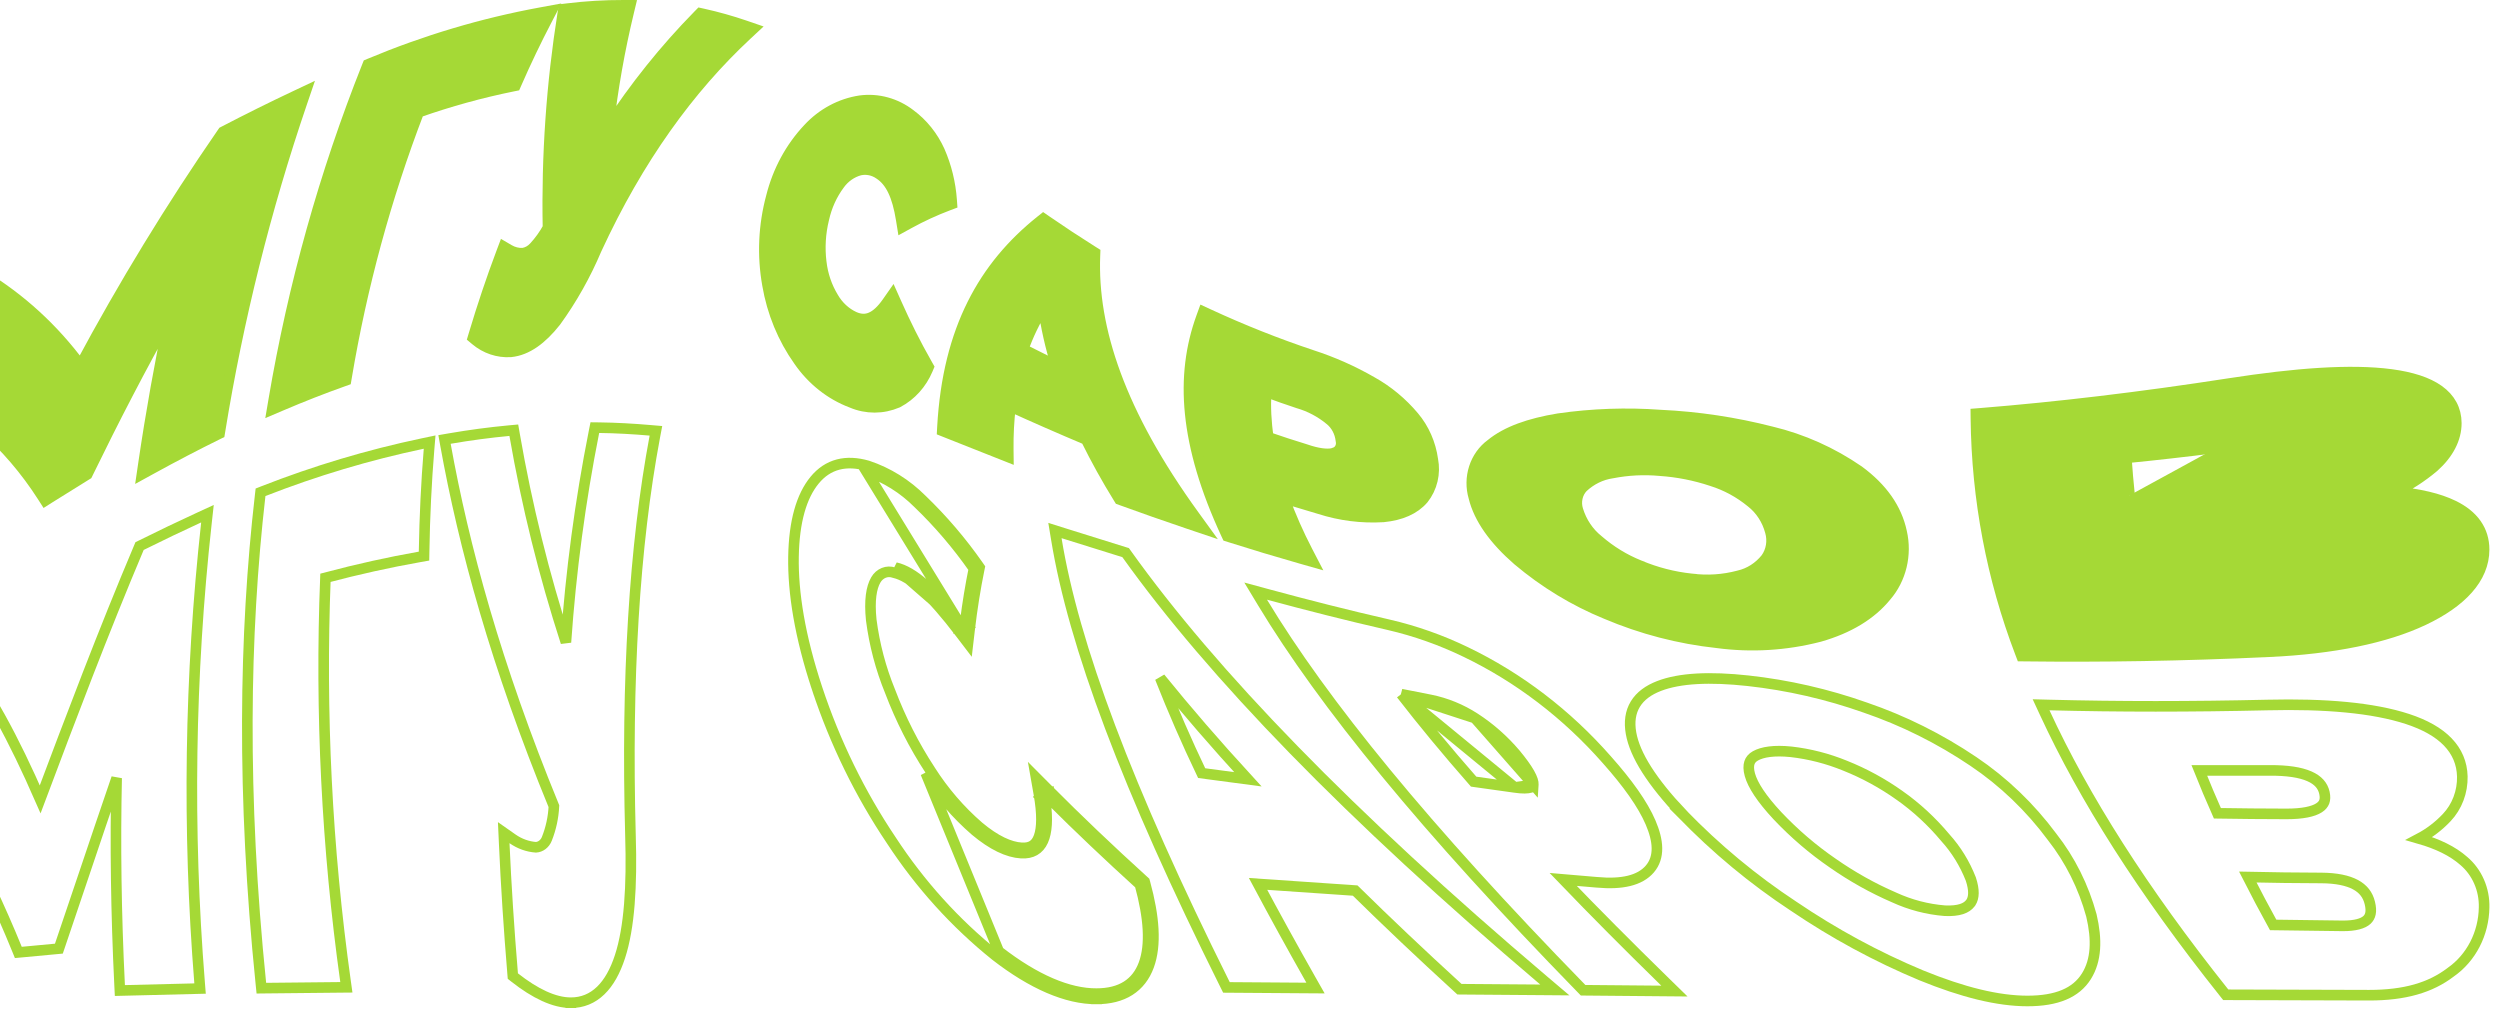 <svg width="236" height="96" viewBox="0 0 236 96" fill="none" xmlns="http://www.w3.org/2000/svg">
<path d="M13.546 43.768L13.4 44.763L14.281 44.279C16.426 43.1 18.498 42.019 20.496 41.035L20.727 40.921L20.769 40.667C22.483 30.117 25.069 19.755 28.497 9.702L28.878 8.584L27.81 9.089C25.688 10.092 23.469 11.186 21.16 12.391L21.05 12.448L20.979 12.55C16.13 19.574 11.662 26.894 7.598 34.473C5.064 31.042 1.93 28.171 -1.631 26.025L-1.897 25.865L-2.158 26.032C-5.08 27.896 -8.119 29.881 -11.277 31.987L-11.5 32.135V32.403V59.681V60.641L-10.713 60.091C-8.011 58.201 -5.402 56.422 -2.885 54.753L-2.679 54.616L-2.663 54.37C-2.34 49.583 -1.993 44.887 -1.621 40.282C0.526 42.173 2.417 44.382 3.997 46.845L4.265 47.263L4.684 46.998C5.848 46.263 6.99 45.551 8.11 44.864L8.234 44.788L8.298 44.657C10.741 39.638 13.313 34.666 16.019 29.856C15.099 34.27 14.261 38.897 13.546 43.768Z" fill="#A5D936" stroke="#A5D936"/>
<path d="M48.401 8.14L48.656 8.089L48.76 7.851C49.665 5.777 50.619 3.8 51.603 1.913L52.076 1.005L51.069 1.19C45.55 2.203 40.14 3.815 34.922 6.001L34.728 6.082L34.65 6.277C30.631 16.38 27.677 26.937 25.843 37.748L25.69 38.651L26.532 38.292C28.545 37.434 30.497 36.669 32.388 35.998L32.665 35.899L32.714 35.609C34.155 27.032 36.439 18.646 39.527 10.591C42.433 9.568 45.397 8.75 48.401 8.14Z" fill="#A5D936" stroke="#A5D936"/>
<path d="M70.524 3.269L71.134 2.701L70.346 2.43C69.038 1.982 67.71 1.608 66.366 1.311L66.095 1.251L65.901 1.449C62.749 4.659 59.909 8.203 57.422 12.025C57.842 8.348 58.486 4.704 59.352 1.117L59.5 0.502L58.867 0.5C57.096 0.496 55.325 0.601 53.566 0.816L53.191 0.861L53.132 1.233C52.07 7.922 51.6 14.703 51.731 21.487C51.366 22.154 50.925 22.768 50.419 23.315L50.419 23.315L50.414 23.32C50.125 23.642 49.75 23.844 49.352 23.903C48.904 23.923 48.458 23.813 48.06 23.58L47.549 23.281L47.34 23.835C46.411 26.297 45.543 28.878 44.736 31.578L44.642 31.892L44.893 32.103C45.83 32.892 47.008 33.29 48.207 33.214L48.217 33.213L48.226 33.212C49.752 33.055 51.152 32.02 52.469 30.348L52.475 30.34L52.481 30.332C53.995 28.239 55.275 25.963 56.296 23.551C60.251 14.975 65.079 8.337 70.524 3.269Z" fill="#A5D936" stroke="#A5D936"/>
<path d="M81.214 9.505L81.214 9.505L81.203 9.507C79.338 9.788 77.616 10.715 76.294 12.141C74.623 13.915 73.424 16.133 72.817 18.565C72.084 21.272 71.959 24.127 72.453 26.896C72.896 29.496 73.905 31.948 75.4 34.053C76.658 35.877 78.4 37.258 80.405 38.01C81.79 38.599 83.334 38.597 84.718 38.005L84.737 37.998L84.755 37.988C86.009 37.328 87.001 36.222 87.57 34.869L87.665 34.641L87.543 34.427C86.413 32.45 85.461 30.517 84.617 28.626L84.256 27.819L83.75 28.543C83.227 29.292 82.717 29.754 82.218 29.97C81.743 30.176 81.229 30.18 80.624 29.908C79.821 29.534 79.136 28.903 78.666 28.092L78.666 28.092L78.66 28.082C78.052 27.084 77.662 25.947 77.524 24.758L77.523 24.755C77.356 23.393 77.438 22.009 77.766 20.681L77.766 20.681L77.769 20.669C78.032 19.474 78.539 18.359 79.249 17.405L79.249 17.405L79.252 17.4C79.74 16.73 80.415 16.262 81.167 16.059C81.8 15.921 82.462 16.055 83.012 16.438L83.012 16.439L83.023 16.446C84.076 17.137 84.715 18.473 85.077 20.732L85.19 21.432L85.812 21.091C87.008 20.434 88.243 19.865 89.51 19.386L89.859 19.255L89.832 18.883C89.718 17.278 89.332 15.707 88.694 14.249L88.694 14.249L88.691 14.243C88.064 12.864 87.115 11.678 85.932 10.803C84.57 9.755 82.887 9.288 81.214 9.505Z" fill="#A5D936" stroke="#A5D936"/>
<path d="M95.178 42.399C95.163 41.051 95.234 39.705 95.39 38.368C97.653 39.399 100.048 40.449 102.53 41.494C103.463 43.382 104.482 45.219 105.583 46.999L105.674 47.147L105.837 47.206C107.878 47.948 109.98 48.69 112.161 49.425L113.644 49.925L112.726 48.658C105.716 38.989 103.094 31.018 103.36 24.147L103.371 23.858L103.127 23.705C101.625 22.76 100.182 21.809 98.797 20.852L98.491 20.641L98.2 20.873C92.921 25.105 89.483 31.034 88.969 40.311L88.95 40.671L89.284 40.804L94.494 42.869L95.187 43.144L95.178 42.399ZM96.589 32.96C97.082 31.578 97.719 30.263 98.487 29.041C98.751 30.905 99.164 32.741 99.722 34.53C98.656 34.005 97.614 33.481 96.589 32.96Z" fill="#A5D936" stroke="#A5D936"/>
<path d="M123.411 52.015C122.576 50.406 121.84 48.74 121.209 47.027C122.308 47.363 123.428 47.698 124.568 48.034C126.512 48.659 128.543 48.917 130.57 48.795L130.58 48.795L130.589 48.794C132.249 48.63 133.528 48.075 134.357 47.108L134.362 47.102L134.368 47.095C134.774 46.585 135.064 45.983 135.217 45.337C135.368 44.697 135.381 44.028 135.254 43.381C135.046 41.881 134.43 40.476 133.479 39.343L133.479 39.343C132.353 38.002 131.01 36.887 129.514 36.054C127.71 35.015 125.813 34.173 123.852 33.539C120.54 32.432 117.283 31.139 114.096 29.663L113.602 29.435L113.416 29.947C111.423 35.439 111.804 41.9 115.76 50.423L115.853 50.622L116.062 50.689C118.242 51.383 120.498 52.062 122.83 52.726L123.944 53.043L123.411 52.015ZM126.042 42.714L125.78 42.808C125.245 42.912 124.402 42.828 123.227 42.42L123.218 42.417L123.209 42.414C122.023 42.052 120.863 41.674 119.729 41.279C119.512 39.86 119.442 38.42 119.522 36.986C120.499 37.358 121.51 37.706 122.531 38.047L122.541 38.051L122.552 38.054C123.638 38.365 124.658 38.904 125.555 39.642L125.557 39.643C125.835 39.87 126.071 40.156 126.247 40.486C126.424 40.817 126.538 41.184 126.582 41.566L126.585 41.591L126.59 41.616C126.641 41.849 126.609 42.094 126.503 42.298C126.397 42.503 126.229 42.647 126.042 42.714Z" fill="#A5D936" stroke="#A5D936"/>
<path d="M143.275 52.883L143.275 52.883L143.281 52.888C145.806 55.017 148.616 56.723 151.617 57.949C154.976 59.373 158.502 60.292 162.096 60.679C165.324 61.112 168.598 60.914 171.76 60.095L171.76 60.095L171.772 60.092C174.524 59.306 176.628 58.027 178.047 56.289C178.742 55.486 179.239 54.511 179.494 53.455C179.75 52.398 179.757 51.289 179.515 50.229C179.043 48 177.685 46.078 175.476 44.452L175.47 44.447L175.463 44.443C172.941 42.706 170.153 41.458 167.226 40.758C163.792 39.877 160.287 39.351 156.759 39.185C153.548 38.951 150.322 39.063 147.132 39.521L147.132 39.521L147.121 39.522C144.382 39.975 142.227 40.725 140.746 41.939C140.006 42.481 139.453 43.262 139.164 44.16C138.875 45.059 138.862 46.033 139.128 46.939C139.618 48.953 141.057 50.956 143.275 52.883ZM164.138 54.349L164.129 54.352L164.12 54.354C162.669 54.74 161.165 54.839 159.682 54.647L159.682 54.646L159.67 54.645C157.991 54.469 156.343 54.044 154.771 53.383L154.771 53.382L154.763 53.379C153.357 52.816 152.042 52.012 150.87 50.997L150.863 50.991L150.856 50.985C149.97 50.276 149.303 49.285 148.953 48.144L148.953 48.144L148.951 48.138C148.832 47.766 148.815 47.364 148.902 46.981C148.988 46.601 149.172 46.261 149.428 45.998C150.206 45.273 151.157 44.811 152.166 44.66L152.178 44.659L152.189 44.657C153.679 44.366 155.198 44.289 156.707 44.43L156.707 44.43L156.72 44.431C158.372 44.544 160.006 44.867 161.588 45.394L161.588 45.394L161.597 45.397C162.94 45.817 164.202 46.501 165.318 47.417L165.318 47.417L165.327 47.424C166.186 48.098 166.819 49.066 167.118 50.18L167.118 50.18L167.121 50.19C167.245 50.618 167.272 51.072 167.198 51.514C167.125 51.952 166.956 52.362 166.707 52.71C166.036 53.551 165.131 54.124 164.138 54.349Z" fill="#A5D936" stroke="#A5D936"/>
<path d="M201.032 46.759C200.907 45.58 200.807 44.403 200.727 43.225C203.505 42.949 206.352 42.627 209.267 42.258M209.267 42.258C209.267 42.258 209.267 42.258 209.267 42.258L209.204 41.762L209.267 42.258ZM214.177 61.525L214.154 61.026L214.177 61.525C220.254 61.244 225.199 60.231 228.785 58.536C232.336 56.857 234.498 54.599 234.498 51.881C234.498 50.98 234.253 50.165 233.753 49.457C233.258 48.754 232.529 48.182 231.6 47.73C230.219 47.054 228.366 46.627 226.141 46.426C227.42 45.804 228.627 45.019 229.737 44.087L229.743 44.082L229.748 44.077C231.124 42.849 231.875 41.423 231.875 39.944V39.942C231.871 38.651 231.29 37.605 230.212 36.837C229.158 36.086 227.639 35.605 225.731 35.35C221.911 34.84 216.672 35.239 210.418 36.209L210.418 36.209C202.005 37.512 194.209 38.433 186.987 39.017L186.522 39.054L186.527 39.52C186.61 47.102 188.029 54.6 190.709 61.614L190.83 61.931L191.169 61.935C198.367 62.026 206.016 61.902 214.177 61.525Z" fill="#A5D936" stroke="#A5D936"/>
<path d="M11.292 93.019L11.316 93.506L11.803 93.494L18.358 93.332L18.886 93.319L18.844 92.792C17.685 78.333 17.901 63.783 19.487 49.371L19.584 48.493L18.782 48.862C17.016 49.674 15.203 50.542 13.341 51.467L13.175 51.549L13.103 51.72C9.747 59.663 6.68 67.77 3.793 75.456C1.284 69.727 -1.123 65.224 -3.952 61.645L-4.229 61.295L-4.608 61.531C-6.764 62.871 -8.974 64.282 -11.25 65.772L-11.477 65.92V66.19V93.469V93.981L-10.965 93.968L-4.386 93.812L-3.897 93.801L-3.898 93.311C-3.913 88.191 -3.862 83.181 -3.746 78.28C-1.769 81.928 0.013 85.696 1.59 89.566L1.73 89.909L2.1 89.875L5.235 89.582L5.558 89.552L5.662 89.246C6.395 87.093 7.135 84.894 7.887 82.662C8.905 79.64 9.943 76.558 11.01 73.449C10.872 79.627 10.953 86.138 11.292 93.019Z" stroke="#A5D936"/>
<path d="M39.62 52.568L40.027 52.496L40.034 52.084C40.09 48.721 40.246 45.493 40.502 42.401L40.558 41.732L39.901 41.87C34.791 42.945 29.767 44.447 24.874 46.362L24.594 46.472L24.56 46.771C23.054 59.896 22.813 75.052 24.626 92.83L24.672 93.284L25.128 93.279L32.128 93.207L32.697 93.202L32.618 92.638C30.854 80.034 30.219 67.277 30.721 54.542C33.763 53.736 36.73 53.078 39.62 52.568Z" stroke="#A5D936"/>
<path d="M53.884 94.657C54.974 94.66 55.923 94.266 56.709 93.506C57.483 92.758 58.081 91.671 58.526 90.305C59.417 87.574 59.666 83.655 59.516 78.866C59.114 64.05 59.884 51.502 61.816 41.212L61.919 40.669L61.368 40.622C59.767 40.484 58.156 40.393 56.568 40.373L56.152 40.368L56.071 40.776C54.771 47.324 53.886 53.96 53.422 60.636C51.354 54.255 49.736 47.713 48.583 41.067L48.504 40.612L48.044 40.654C46.215 40.825 44.357 41.073 42.458 41.4L41.962 41.486L42.051 41.981C43.777 51.559 46.821 62.79 52.289 76.105C52.237 77.166 52.011 78.208 51.623 79.183L51.622 79.186C51.529 79.422 51.378 79.62 51.191 79.76C51.012 79.894 50.806 79.97 50.596 79.984C49.81 79.926 49.049 79.653 48.383 79.186L47.551 78.603L47.597 79.618C47.774 83.582 48.04 87.685 48.394 91.925L48.412 92.142L48.583 92.277C50.51 93.793 52.316 94.657 53.884 94.657ZM53.884 94.657C53.884 94.657 53.884 94.657 53.885 94.657V94.157L53.883 94.657C53.883 94.657 53.884 94.657 53.884 94.657Z" stroke="#A5D936"/>
<path d="M103.511 94.298C104.737 94.297 105.785 94.039 106.628 93.506C107.476 92.969 108.079 92.177 108.446 91.177C109.172 89.207 108.955 86.52 108.092 83.365L108.053 83.224L107.946 83.126C104.735 80.213 101.727 77.346 98.92 74.525L97.799 73.399L98.073 74.964C98.398 76.822 98.38 78.159 98.077 78.992C97.93 79.395 97.725 79.656 97.48 79.815C97.234 79.974 96.899 80.064 96.436 80.036L96.435 80.036C95.323 79.973 93.96 79.348 92.401 78.043C90.637 76.518 89.089 74.72 87.808 72.707L87.808 72.707L87.805 72.701C86.289 70.384 85.021 67.889 84.025 65.264L84.025 65.264L84.02 65.252C83.142 63.107 82.545 60.841 82.245 58.519C82.057 56.682 82.255 55.474 82.67 54.754L82.67 54.754L82.672 54.751C82.851 54.435 83.119 54.201 83.427 54.078C83.733 53.955 84.067 53.947 84.377 54.054L84.403 54.063L84.428 54.069C85.198 54.246 86.069 54.757 87.102 55.697C88.131 56.635 89.287 57.967 90.63 59.73L91.381 60.715L91.525 59.485C91.764 57.433 92.07 55.537 92.429 53.779L92.472 53.569L92.349 53.392C90.769 51.131 88.986 49.043 87.025 47.158C85.568 45.699 83.82 44.609 81.912 43.975L81.902 43.972L81.891 43.969C80.905 43.688 79.975 43.631 79.121 43.853C78.26 44.077 77.517 44.574 76.894 45.334C75.664 46.836 74.961 49.216 74.906 52.56C74.85 55.922 75.491 60.032 77.144 65.02L77.618 64.863L77.144 65.02C78.835 70.123 81.191 74.941 84.142 79.331C86.863 83.49 90.18 87.159 93.971 90.2L93.971 90.2L93.977 90.205C97.434 92.891 100.72 94.318 103.511 94.298ZM103.511 94.298C103.51 94.298 103.51 94.298 103.509 94.298V93.798M103.511 94.298C103.512 94.298 103.512 94.298 103.513 94.298L103.509 93.798M103.509 93.798C100.88 93.817 97.703 92.466 94.284 89.81L87.386 72.975C88.694 75.029 90.274 76.865 92.077 78.424C93.675 79.762 95.14 80.464 96.406 80.535C98.41 80.655 99.114 78.932 98.694 75.715C98.532 75.553 98.371 75.392 98.211 75.231L98.565 74.878L99.058 74.792C99.099 75.026 99.135 75.256 99.167 75.48C101.807 78.113 104.622 80.785 107.609 83.497C108.466 86.627 108.646 89.186 107.977 91.005C107.308 92.823 105.825 93.798 103.509 93.798ZM90.593 58.862C90.572 59.03 90.552 59.199 90.532 59.369L91.028 59.427L91.426 59.124C91.321 58.986 91.217 58.851 91.114 58.718C91.341 56.923 91.619 55.247 91.939 53.679C90.377 51.443 88.614 49.378 86.675 47.515C85.27 46.107 83.588 45.059 81.755 44.45L90.593 58.862ZM90.593 58.862C88.109 55.679 86.222 53.968 84.54 53.581L90.593 58.862Z" stroke="#A5D936"/>
<path d="M123.757 92.52C121.956 89.34 120.29 86.314 118.758 83.44C121.779 83.642 124.835 83.852 127.927 84.068C130.937 87.029 134.172 90.09 137.631 93.252L137.772 93.381L137.964 93.383L145.398 93.441L146.778 93.452L145.726 92.56C127.272 76.907 114.422 63.591 106.358 52.305L106.26 52.167L106.099 52.118C104.142 51.512 102.23 50.914 100.361 50.326L99.586 50.082L99.718 50.883C101.346 60.839 106.36 74.318 115.639 92.937L115.776 93.212L116.083 93.214L123.319 93.266L124.184 93.272L123.757 92.52ZM113.436 72.984C112.027 70.04 110.721 67.041 109.518 63.993C111.999 67.058 114.753 70.246 117.796 73.564L113.436 72.984Z" stroke="#A5D936"/>
<path d="M144.743 74.064L144.744 74.047C144.758 73.844 144.669 73.504 144.374 72.984C144.088 72.48 143.646 71.872 143.051 71.155C141.933 69.842 140.646 68.709 139.231 67.791L144.743 74.064ZM144.743 74.064V74.081M144.743 74.064V74.081M144.743 74.081C144.743 74.166 144.722 74.202 144.706 74.222C144.686 74.247 144.633 74.294 144.503 74.336C144.225 74.424 143.738 74.444 142.995 74.333L142.991 74.332M144.743 74.081L142.991 74.332M142.991 74.332L139.111 73.787C136.55 70.866 134.279 68.117 132.274 65.526M142.991 74.332L132.274 65.526M132.274 65.526C133.18 65.71 134.097 65.891 135.023 66.069C136.508 66.368 137.933 66.95 139.231 67.791L132.274 65.526ZM157.175 92.688C153.701 89.294 150.497 86.07 147.563 83.018L150.731 83.288C150.732 83.288 150.733 83.288 150.733 83.288C153.119 83.512 154.809 83.12 155.74 82.038C156.702 80.919 156.55 79.362 155.82 77.657C155.077 75.921 153.655 73.932 151.677 71.71C147.908 67.421 143.391 63.971 138.382 61.556C136.044 60.425 133.602 59.561 131.096 58.98L131.095 58.98C127.129 58.072 123.349 57.106 119.736 56.127L118.534 55.801L119.177 56.868C124.904 66.359 134.516 78.173 149.299 93.33L149.444 93.479L149.652 93.481L156.821 93.546L158.065 93.557L157.175 92.688Z" stroke="#A5D936"/>
<path d="M181.377 92.077L181.381 92.078C185.293 93.675 188.611 94.492 191.392 94.492C194.164 94.492 195.972 93.725 196.952 92.167C197.906 90.651 197.964 88.692 197.432 86.434L197.43 86.426L197.428 86.418C196.687 83.7 195.426 81.177 193.725 79.01C191.641 76.201 189.128 73.791 186.293 71.885C183.107 69.735 179.681 68.026 176.096 66.8C172.498 65.527 168.782 64.676 165.013 64.262L165.013 64.262C161.416 63.87 158.568 64.001 156.608 64.76C155.62 65.143 154.848 65.694 154.379 66.462C153.908 67.234 153.784 68.16 153.969 69.21C154.333 71.286 155.95 73.807 158.789 76.812L158.788 76.812L158.793 76.817C161.993 80.122 165.515 83.045 169.299 85.536C173.121 88.128 177.165 90.319 181.377 92.077ZM183.622 79.057L183.629 79.064L183.635 79.072C184.656 80.198 185.474 81.523 186.044 82.978C186.395 84.041 186.346 84.739 186.055 85.193L185.991 85.276C185.642 85.73 184.938 86.033 183.591 85.972C181.942 85.841 180.323 85.417 178.8 84.718L178.8 84.718L178.79 84.713C176.774 83.84 174.841 82.758 173.017 81.483L173.013 81.48C171.132 80.189 169.381 78.689 167.789 77.004C166.29 75.395 165.461 74.117 165.187 73.133C165.051 72.643 165.057 72.275 165.146 72.004C165.231 71.744 165.406 71.527 165.706 71.357C166.361 70.985 167.472 70.807 169.077 70.971C170.821 71.17 172.535 71.61 174.175 72.281L174.175 72.281L174.18 72.283C175.988 73.004 177.715 73.945 179.327 75.091L179.328 75.091C180.911 76.208 182.354 77.541 183.622 79.057Z" stroke="#A5D936"/>
<path d="M228.369 79.162C229.327 78.658 230.205 77.991 230.968 77.183C231.45 76.676 231.828 76.07 232.081 75.403C232.335 74.736 232.457 74.021 232.443 73.303L232.443 73.301C232.413 72.05 231.952 70.951 231.065 70.034C230.188 69.126 228.913 68.414 227.276 67.876C224.01 66.803 219.456 66.421 214.066 66.552C206.834 66.721 199.972 66.721 193.482 66.552L192.677 66.531L193.015 67.261C196.738 75.315 202.218 84 209.96 93.719L210.11 93.907L210.35 93.908L223.645 93.947H223.647C226.993 93.947 229.431 93.244 231.352 91.772C232.305 91.106 233.088 90.201 233.635 89.139C234.184 88.075 234.48 86.884 234.499 85.67C234.522 84.826 234.36 83.988 234.024 83.222C233.689 82.457 233.19 81.784 232.565 81.26C231.533 80.35 230.12 79.666 228.369 79.162ZM214.265 72.728L214.269 72.728C215.921 72.715 217.156 72.909 218.006 73.282C218.833 73.645 219.275 74.165 219.426 74.844C219.507 75.207 219.487 75.482 219.408 75.694C219.329 75.901 219.177 76.092 218.914 76.26C218.36 76.614 217.369 76.833 215.851 76.833C213.64 76.829 211.463 76.809 209.321 76.774C208.717 75.416 208.148 74.068 207.613 72.728H207.616H207.63H207.644H207.659H207.673H207.687H207.701H207.715H207.73H207.744H207.758H207.772H207.787H207.801H207.815H207.829H207.843H207.858H207.872H207.886H207.9H207.915H207.929H207.943H207.957H207.972H207.986H208H208.014H208.029H208.043H208.057H208.071H208.085H208.1H208.114H208.128H208.142H208.157H208.171H208.185H208.199H208.214H208.228H208.242H208.257H208.271H208.285H208.299H208.314H208.328H208.342H208.356H208.371H208.385H208.399H208.413H208.428H208.442H208.456H208.471H208.485H208.499H208.513H208.528H208.542H208.556H208.57H208.585H208.599H208.613H208.628H208.642H208.656H208.67H208.685H208.699H208.713H208.728H208.742H208.756H208.77H208.785H208.799H208.813H208.828H208.842H208.856H208.871H208.885H208.899H208.913H208.928H208.942H208.956H208.971H208.985H208.999H209.014H209.028H209.042H209.057H209.071H209.085H209.1H209.114H209.128H209.143H209.157H209.171H209.186H209.2H209.214H209.229H209.243H209.257H209.271H209.286H209.3H209.314H209.329H209.343H209.358H209.372H209.386H209.401H209.415H209.429H209.444H209.458H209.472H209.487H209.501H209.515H209.53H209.544H209.558H209.573H209.587H209.601H209.616H209.63H209.645H209.659H209.673H209.688H209.702H209.716H209.731H209.745H209.759H209.774H209.788H209.803H209.817H209.831H209.846H209.86H209.874H209.889H209.903H209.918H209.932H209.946H209.961H209.975H209.989H210.004H210.018H210.033H210.047H210.061H210.076H210.09H210.105H210.119H210.133H210.148H210.162H210.177H210.191H210.205H210.22H210.234H210.249H210.263H210.277H210.292H210.306H210.321H210.335H210.349H210.364H210.378H210.393H210.407H210.422H210.436H210.45H210.465H210.479H210.494H210.508H210.522H210.537H210.551H210.566H210.58H210.595H210.609H210.623H210.638H210.652H210.667H210.681H210.696H210.71H210.725H210.739H210.753H210.768H210.782H210.797H210.811H210.826H210.84H210.855H210.869H210.883H210.898H210.912H210.927H210.941H210.956H210.97H210.985H210.999H211.014H211.028H211.042H211.057H211.071H211.086H211.1H211.115H211.129H211.144H211.158H211.173H211.187H211.202H211.216H211.231H211.245H211.26H211.274H211.288H211.303H211.317H211.332H211.346H211.361H211.375H211.39H211.404H211.419H211.433H211.448H211.462H211.477H211.491H211.506H211.52H211.535H211.549H211.564H211.578H211.593H211.607H211.622H211.636H211.651H211.665H211.68H211.694H211.709H211.723H211.738H211.752H211.767H211.781H211.796H211.811H211.825H211.84H211.854H211.869H211.883H211.898H211.912H211.927H211.941H211.956H211.97H211.985H211.999H212.014H212.028H212.043H212.057H212.072H212.087H212.101H212.116H212.13H212.145H212.159H212.174H212.188H212.203H212.217H212.232H212.247H212.261H212.276H212.29H212.305H212.319H212.334H212.348H212.363H212.378H212.392H212.407H212.421H212.436H212.45H212.465H212.48H212.494H212.509H212.523H212.538H212.552H212.567H212.582H212.596H212.611H212.625H212.64H212.654H212.669H212.684H212.698H212.713H212.727H212.742H212.756H212.771H212.786H212.8H212.815H212.829H212.844H212.859H212.873H212.888H212.902H212.917H212.932H212.946H212.961H212.975H212.99H213.005H213.019H213.034H213.048H213.063H213.078H213.092H213.107H213.122H213.136H213.151H213.165H213.18H213.195H213.209H213.224H213.238H213.253H213.268H213.282H213.297H213.312H213.326H213.341H213.355H213.37H213.385H213.399H213.414H213.429H213.443H213.458H213.473H213.487H213.502H213.517H213.531H213.546H213.56H213.575H213.59H213.604H213.619H213.634H213.648H213.663H213.678H213.692H213.707H213.722H213.736H213.751H213.766H213.78H213.795H213.81H213.824H213.839H213.854H213.868H213.883H213.898H213.912H213.927H213.942H213.956H213.971H213.986H214H214.015H214.03H214.044H214.059H214.074H214.088H214.103H214.118H214.132H214.147H214.162H214.177H214.191H214.206H214.221H214.235H214.25L214.265 72.728ZM223.709 85.231L223.71 85.235C223.917 86.066 223.763 86.547 223.437 86.844C223.068 87.179 222.346 87.41 221.131 87.4C218.926 87.375 216.75 87.35 214.586 87.314C213.745 85.789 212.946 84.282 212.19 82.792C214.468 82.838 216.786 82.88 219.129 82.88C220.549 82.889 221.613 83.113 222.358 83.513C223.083 83.902 223.524 84.466 223.709 85.231Z" stroke="#A5D936"/>
</svg>
